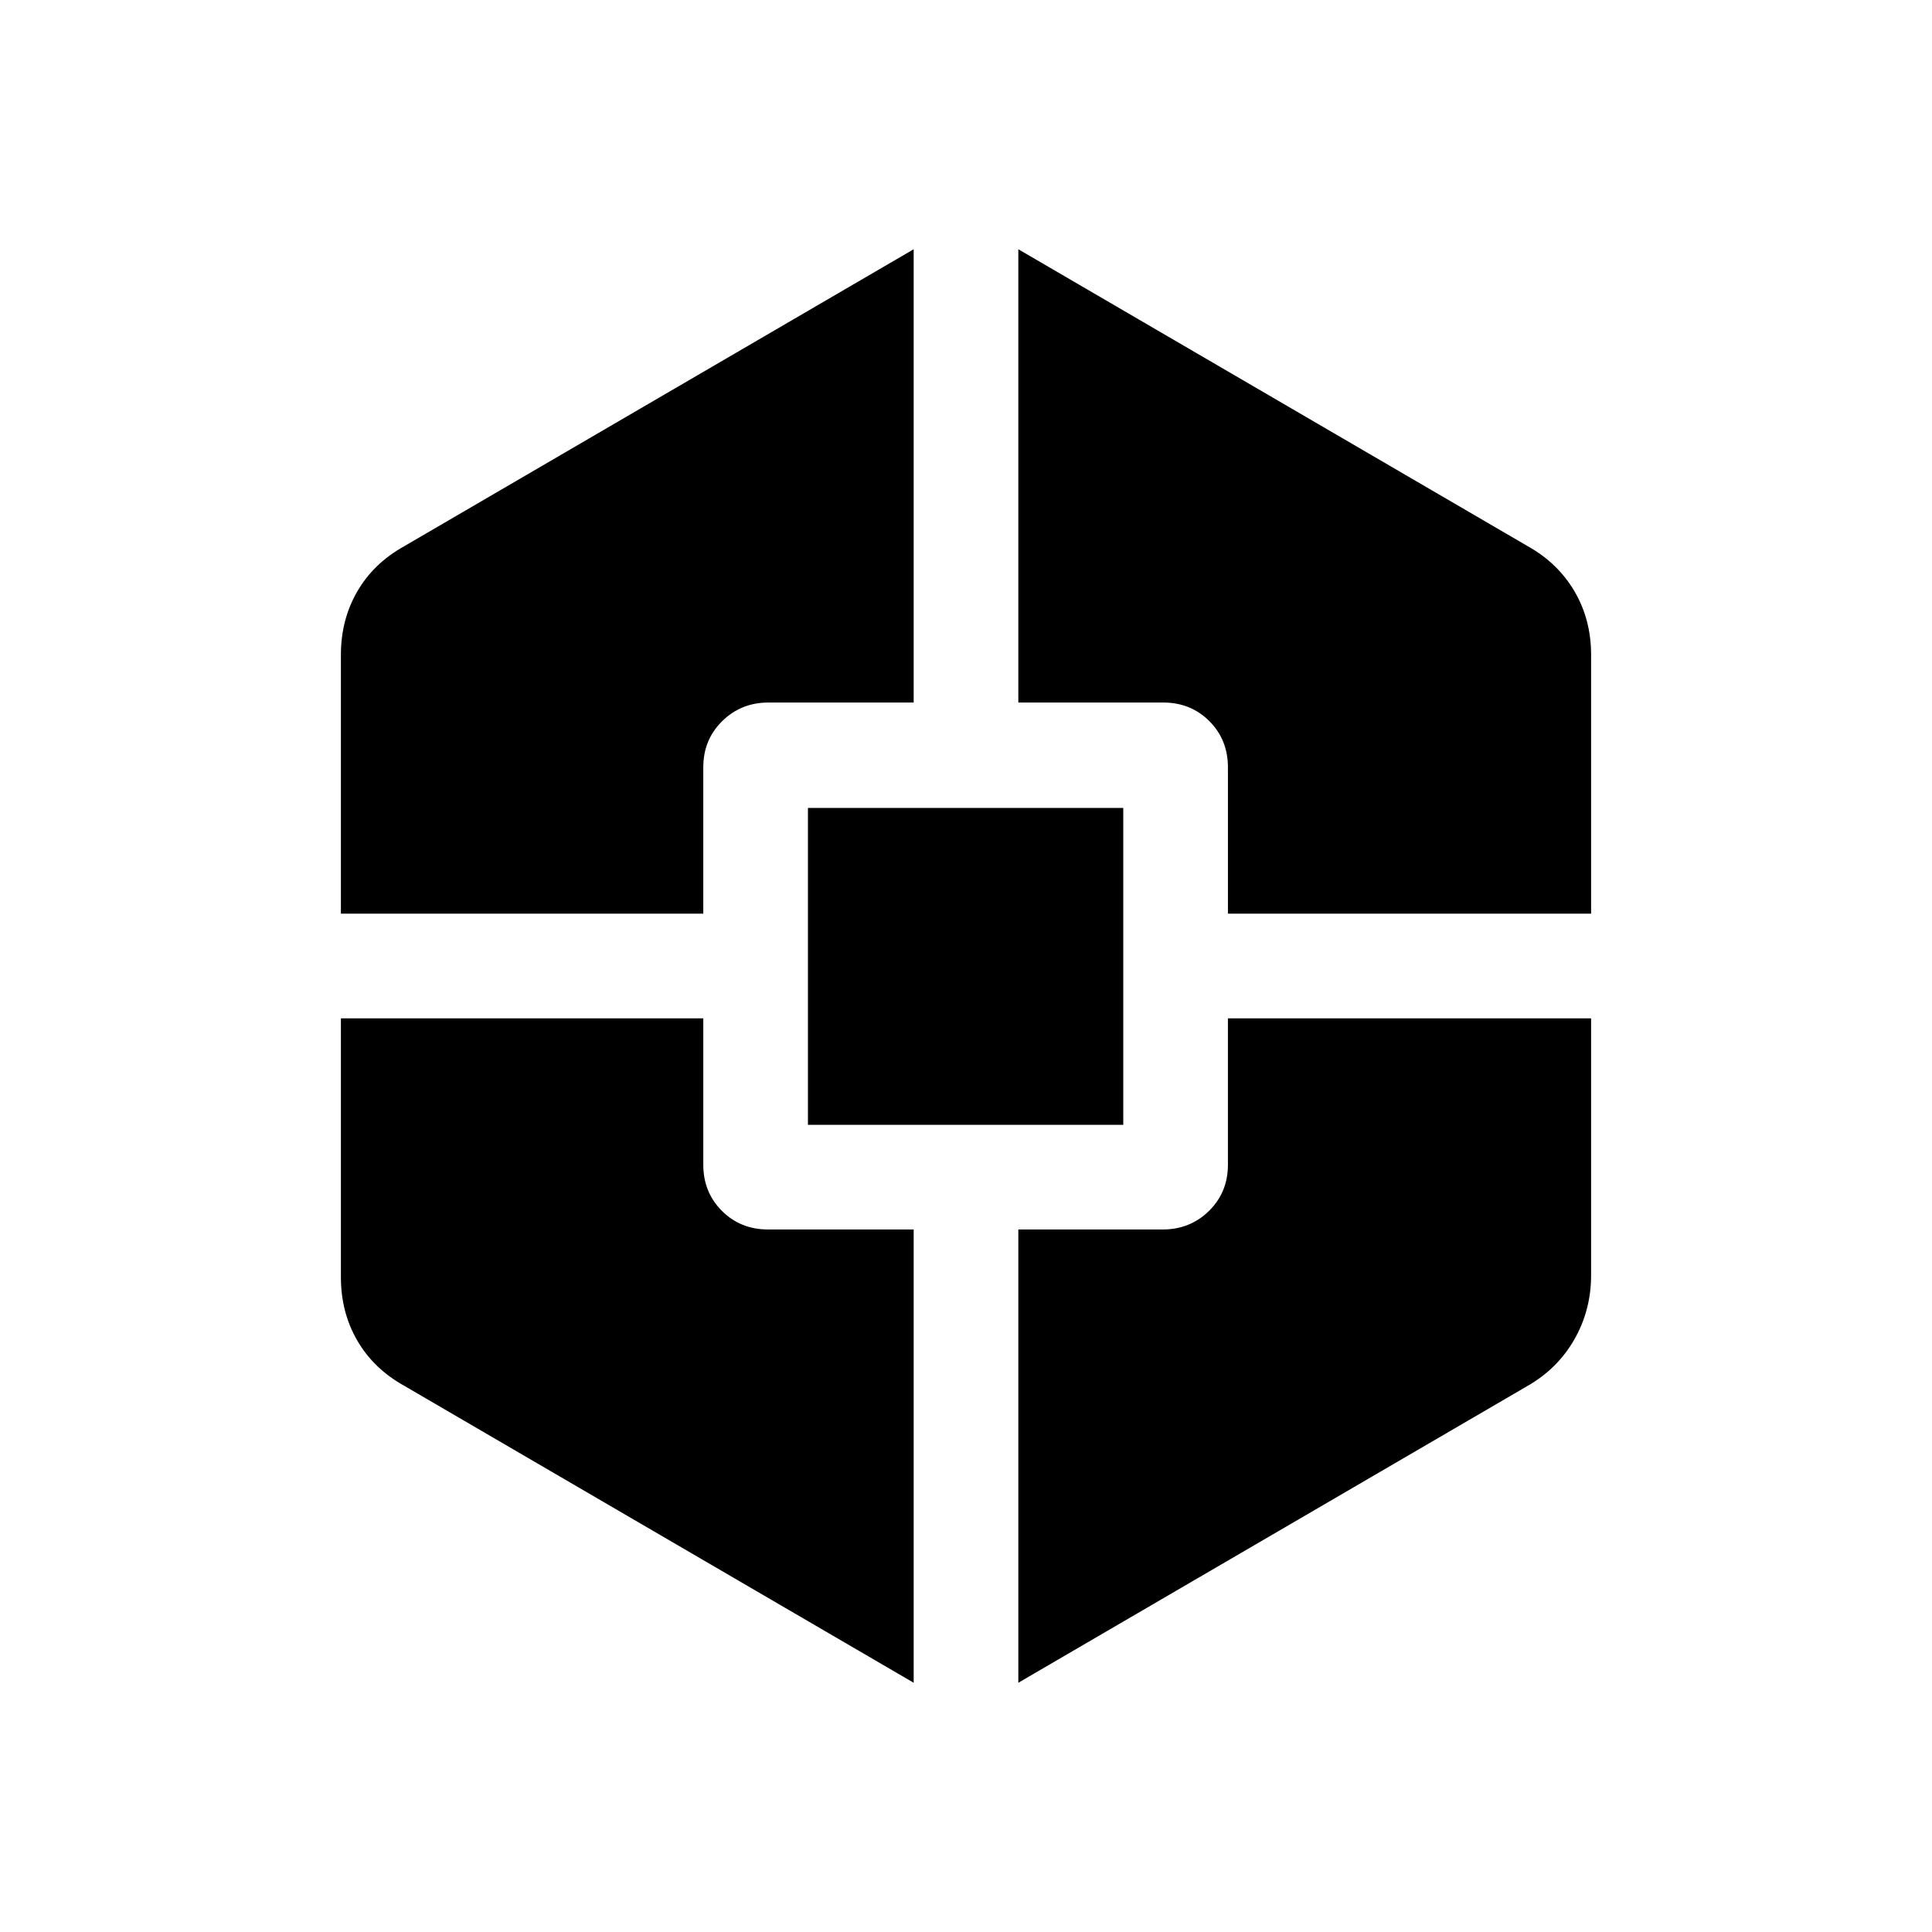 <svg xmlns="http://www.w3.org/2000/svg" height="20" viewBox="0 -960 960 960" width="20"><path d="M454-123.85 200.77-271.46q-15.18-8.47-23.28-22.49-8.1-14.02-8.1-31.44V-454h180.07v72.77q0 13.66 9.25 22.91 9.24 9.24 22.91 9.24H454v225.23ZM169.39-506v-128.61q0-17.42 8.1-31.44t23.28-22.49L454-836.15v225.23h-72.14q-13.61 0-23 9.24-9.4 9.25-9.4 22.91V-506H169.39Zm232.07 104.92v-157.46h156.69v157.46H401.46ZM506-123.85v-225.23h71.75q13.61 0 23.01-9.24 9.39-9.25 9.39-22.91V-454h180.46v127.61q0 17.27-8.23 31.78-8.24 14.52-23.15 23.15L506-123.85ZM610.15-506v-72.77q0-13.66-9.24-22.91-9.25-9.24-22.91-9.24h-72v-225.23l253.23 147.61q14.91 8.36 23.15 22.41 8.23 14.05 8.23 31.52V-506H610.15Z"/></svg>